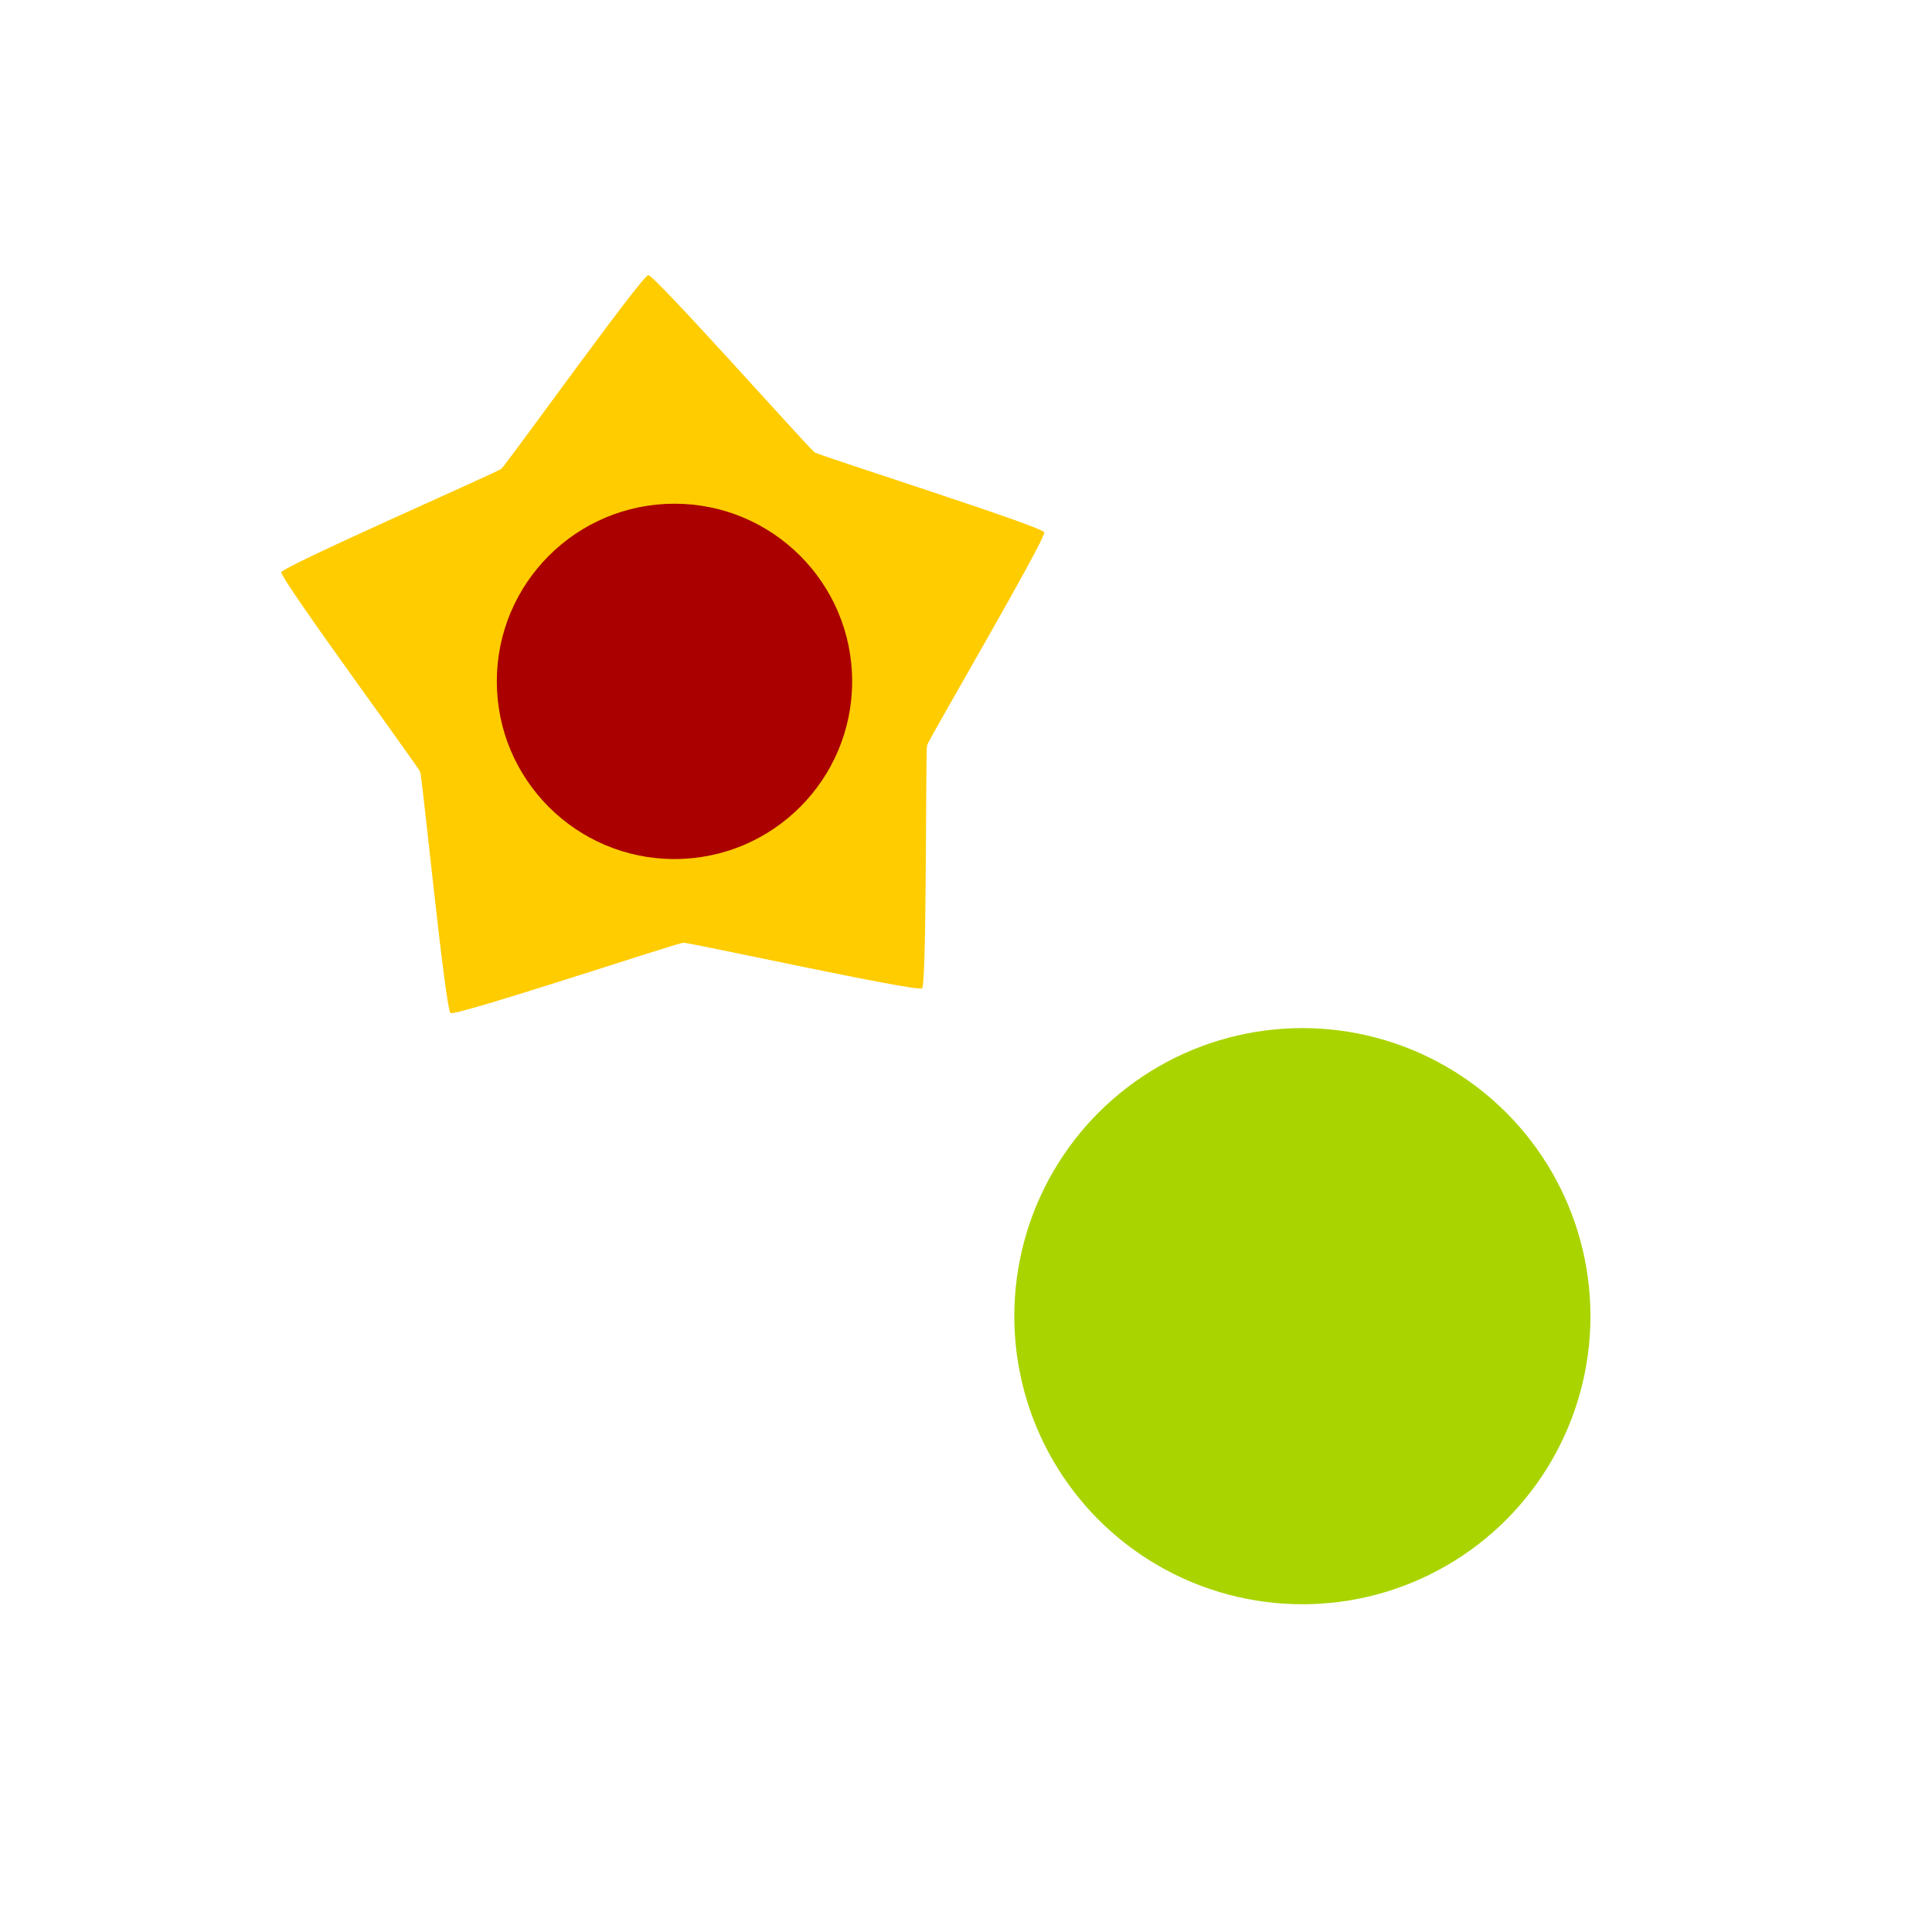 <?xml version="1.0" encoding="UTF-8" standalone="no"?>
<svg
   xmlns:dc="http://purl.org/dc/elements/1.1/"
   xmlns:cc="http://creativecommons.org/ns#"
   xmlns:rdf="http://www.w3.org/1999/02/22-rdf-syntax-ns#"
   xmlns:svg="http://www.w3.org/2000/svg"
   xmlns="http://www.w3.org/2000/svg"
   id="svg8"
   version="1.1"
   viewBox="0 0 100 100"
   height="100"
   width="100">
  <defs
     id="defs2" />
  <g
     id="layer1">
    <g
       class="svg-root"
       id="g848">
      <circle
         style="opacity:1;vector-effect:none;fill:#aad400;fill-opacity:1;stroke:none;stroke-width:1;stroke-linecap:round;stroke-linejoin:round;stroke-miterlimit:4;stroke-dasharray:none;stroke-dashoffset:0;stroke-opacity:1;paint-order:markers fill stroke"
         id="path817"
         cx="67.411"
         cy="68.125"
         r="14.911" />
      <g
         id="g842">
        <path
           d="m 14.562,29.619 c 0.084,-0.313 11.136,-5.151 11.387,-5.354 0.251,-0.204 7.282,-10.008 7.605,-10.025 0.323,-0.017 8.34,8.999 8.611,9.175 0.271,0.176 11.769,3.833 11.885,4.135 0.116,0.302 -5.982,10.713 -6.065,11.025 -0.084,0.313 -0.008,12.377 -0.26,12.581 -0.251,0.204 -12.037,-2.378 -12.36,-2.361 -0.323,0.017 -11.774,3.817 -12.045,3.641 C 23.049,52.259 21.863,40.252 21.747,39.95 21.631,39.648 14.479,29.932 14.562,29.619 Z"
           id="path815"
           style="opacity:1;vector-effect:none;fill:#ffcc00;fill-opacity:1;stroke:none;stroke-width:1;stroke-linecap:round;stroke-linejoin:round;stroke-miterlimit:4;stroke-dasharray:none;stroke-dashoffset:0;stroke-opacity:1;paint-order:markers fill stroke" />
        <circle
           class="clickable"
           style="opacity:1;vector-effect:none;fill:#aa0000;fill-opacity:1;stroke:none;stroke-width:0.617;stroke-linecap:round;stroke-linejoin:round;stroke-miterlimit:4;stroke-dasharray:none;stroke-dashoffset:0;stroke-opacity:1;paint-order:markers fill stroke"
           id="circle819"
           cx="34.911"
           cy="35.268"
           r="9.196" />
      </g>
    </g>
  </g>
</svg>
